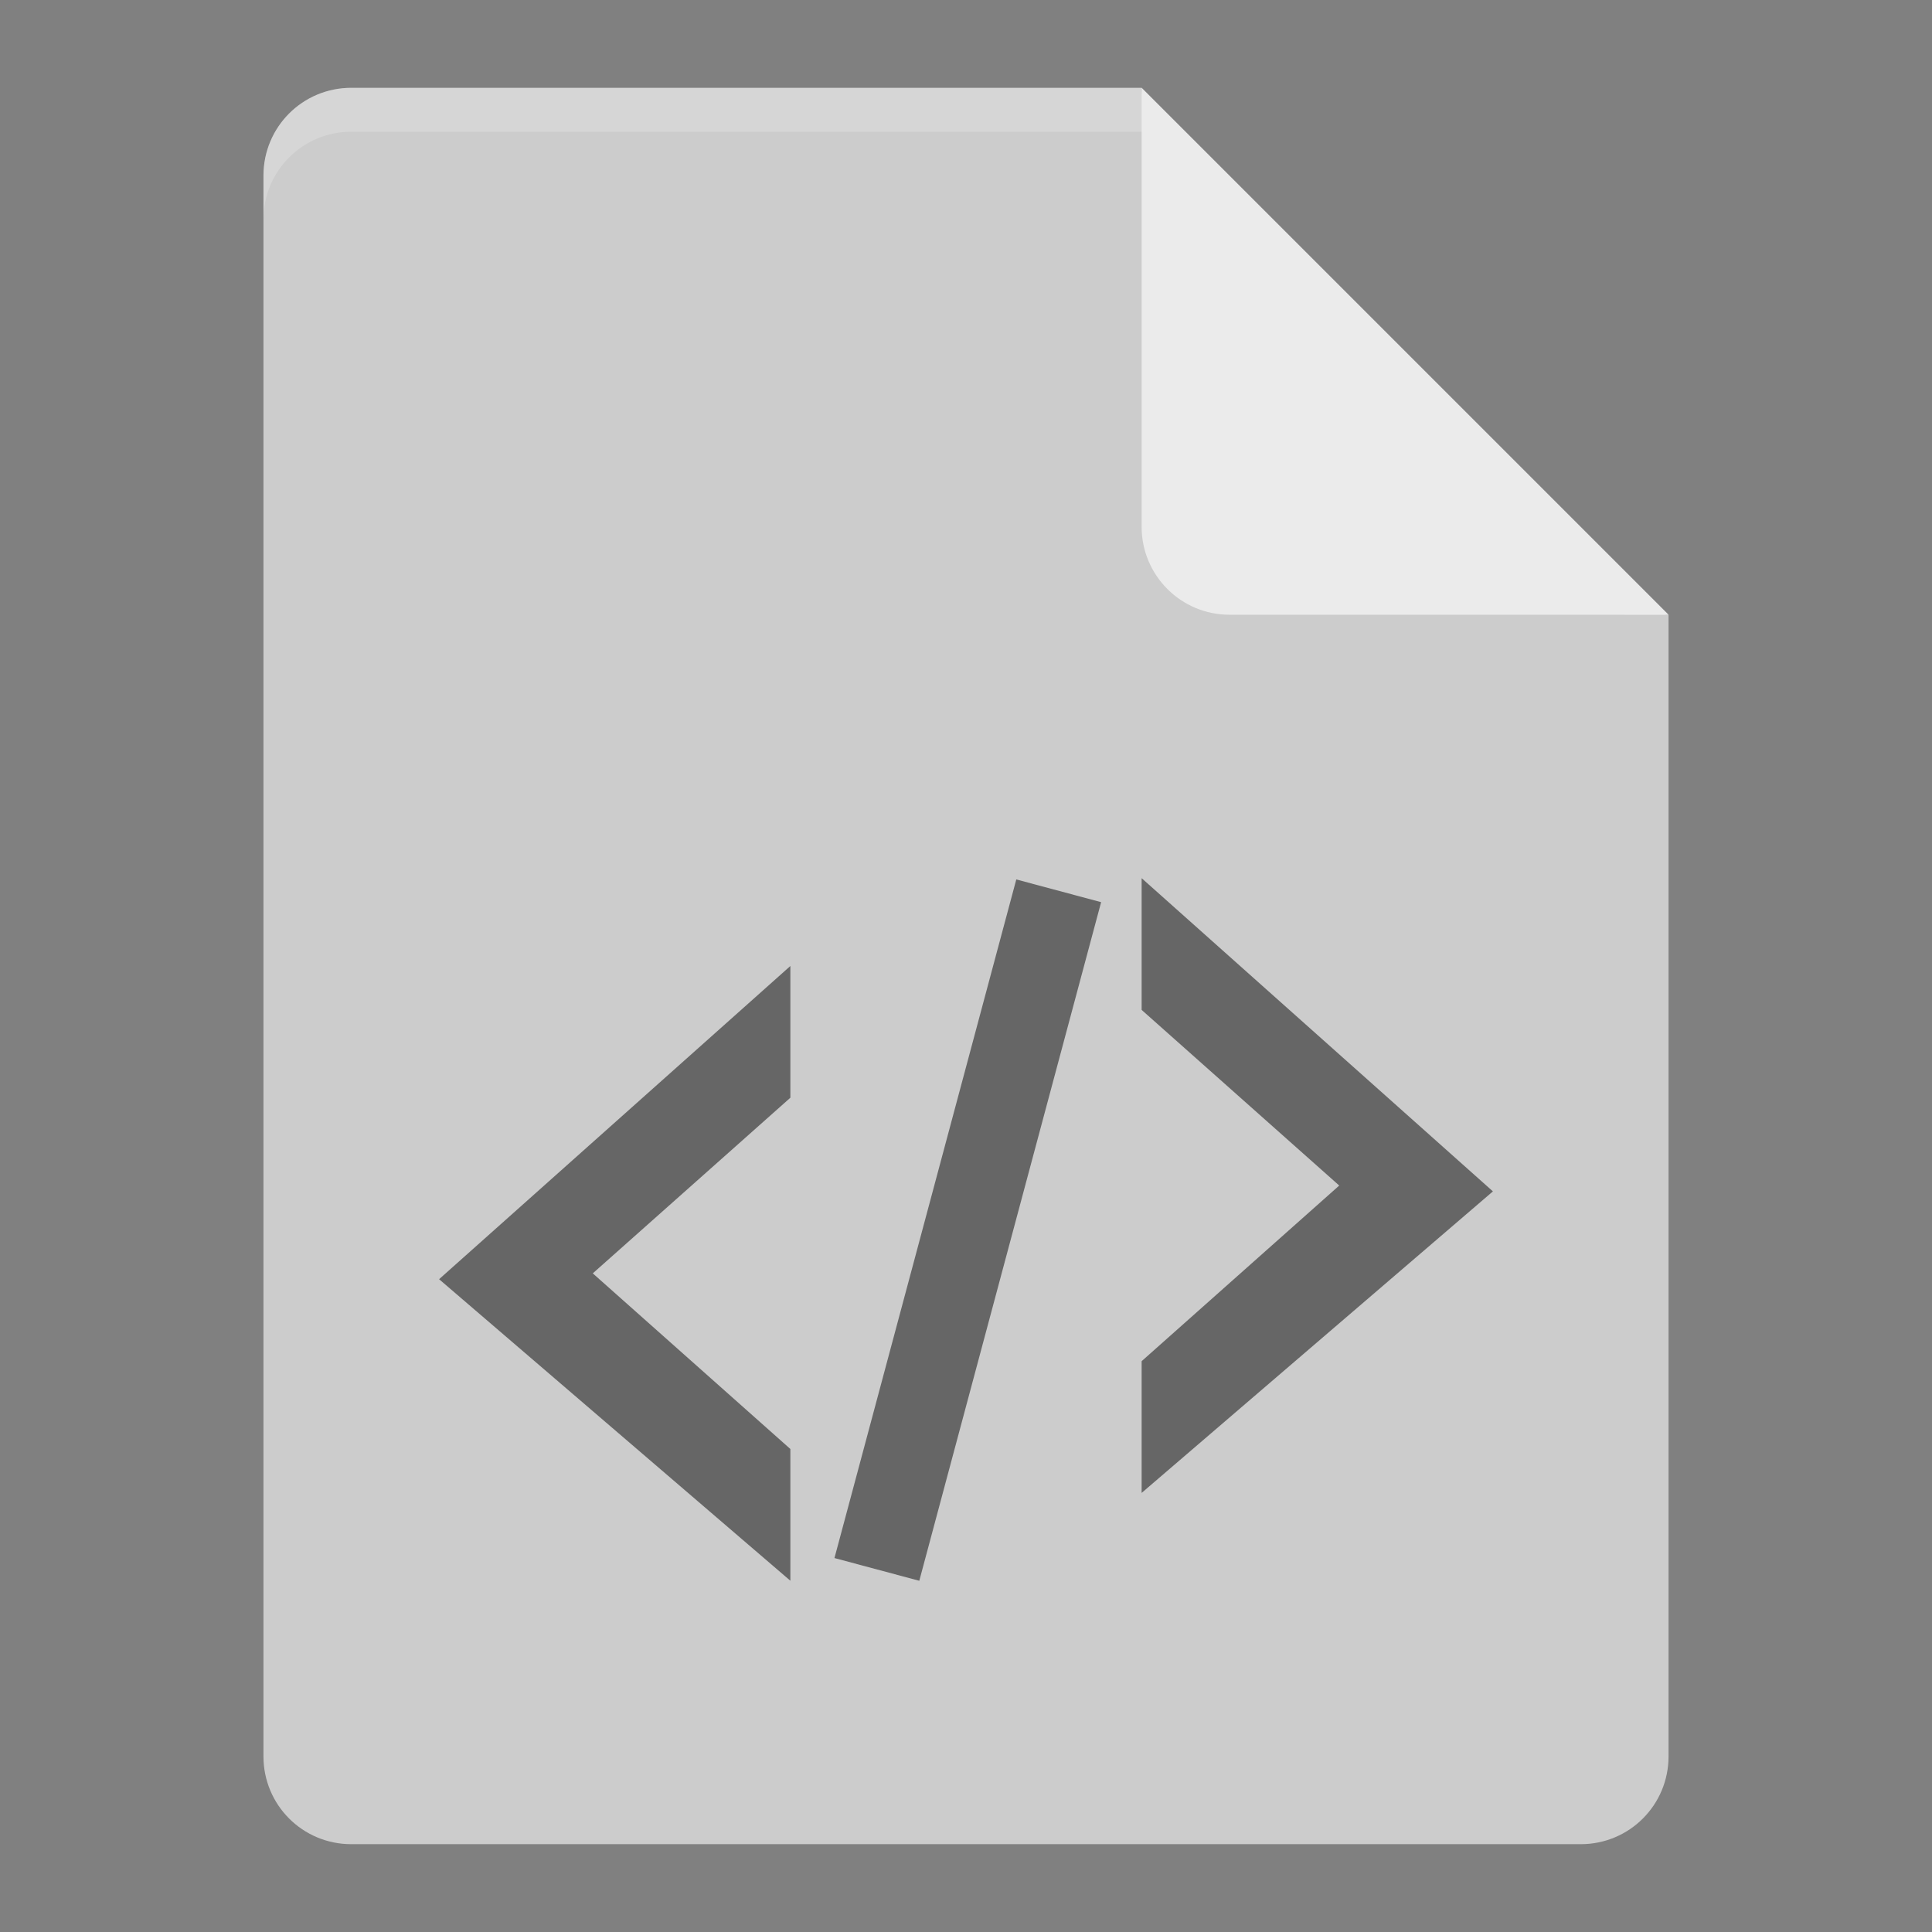 <?xml version="1.0" encoding="UTF-8" standalone="no"?>
<svg xmlns="http://www.w3.org/2000/svg" height="22" width="22" version="1">
 <rect width="100%" height="100%" fill="#808080" stroke="none"/>
 <g transform="translate(-1,-1)">
  <path d="m5 2c-0.554 0-1 0.446-1 1v18c0 0.554 0.446 1 1 1h14c0.554 0 1-0.446 1-1v-13l-5.5-0.5-0.5-5.5z" fill="#ccc"/>
  <path opacity=".2" d="m5 2c-0.554 0-1 0.446-1 1v0.5c0-0.554 0.446-1 1-1h9l5.5 5.5h0.5l-6-6z" fill="#fff"/>
  <path d="m14 2v5c0 0.552 0.448 1 1 1h5l-6-6z" fill="#ebebeb"/>
  <g opacity=".5" transform="scale(.5)">
   <path opacity="1" d="m28 22v3l4.5 4-4.5 4v3l8-6.867z"/>
   <path opacity="1" d="m20 24v3l-4.5 4 4.5 4v3l-8-6.867z"/>
   <rect opacity="1" transform="rotate(15)" height="16" width="2" y="14.77" x="29.99"/>
  </g>
 </g>
</svg>
